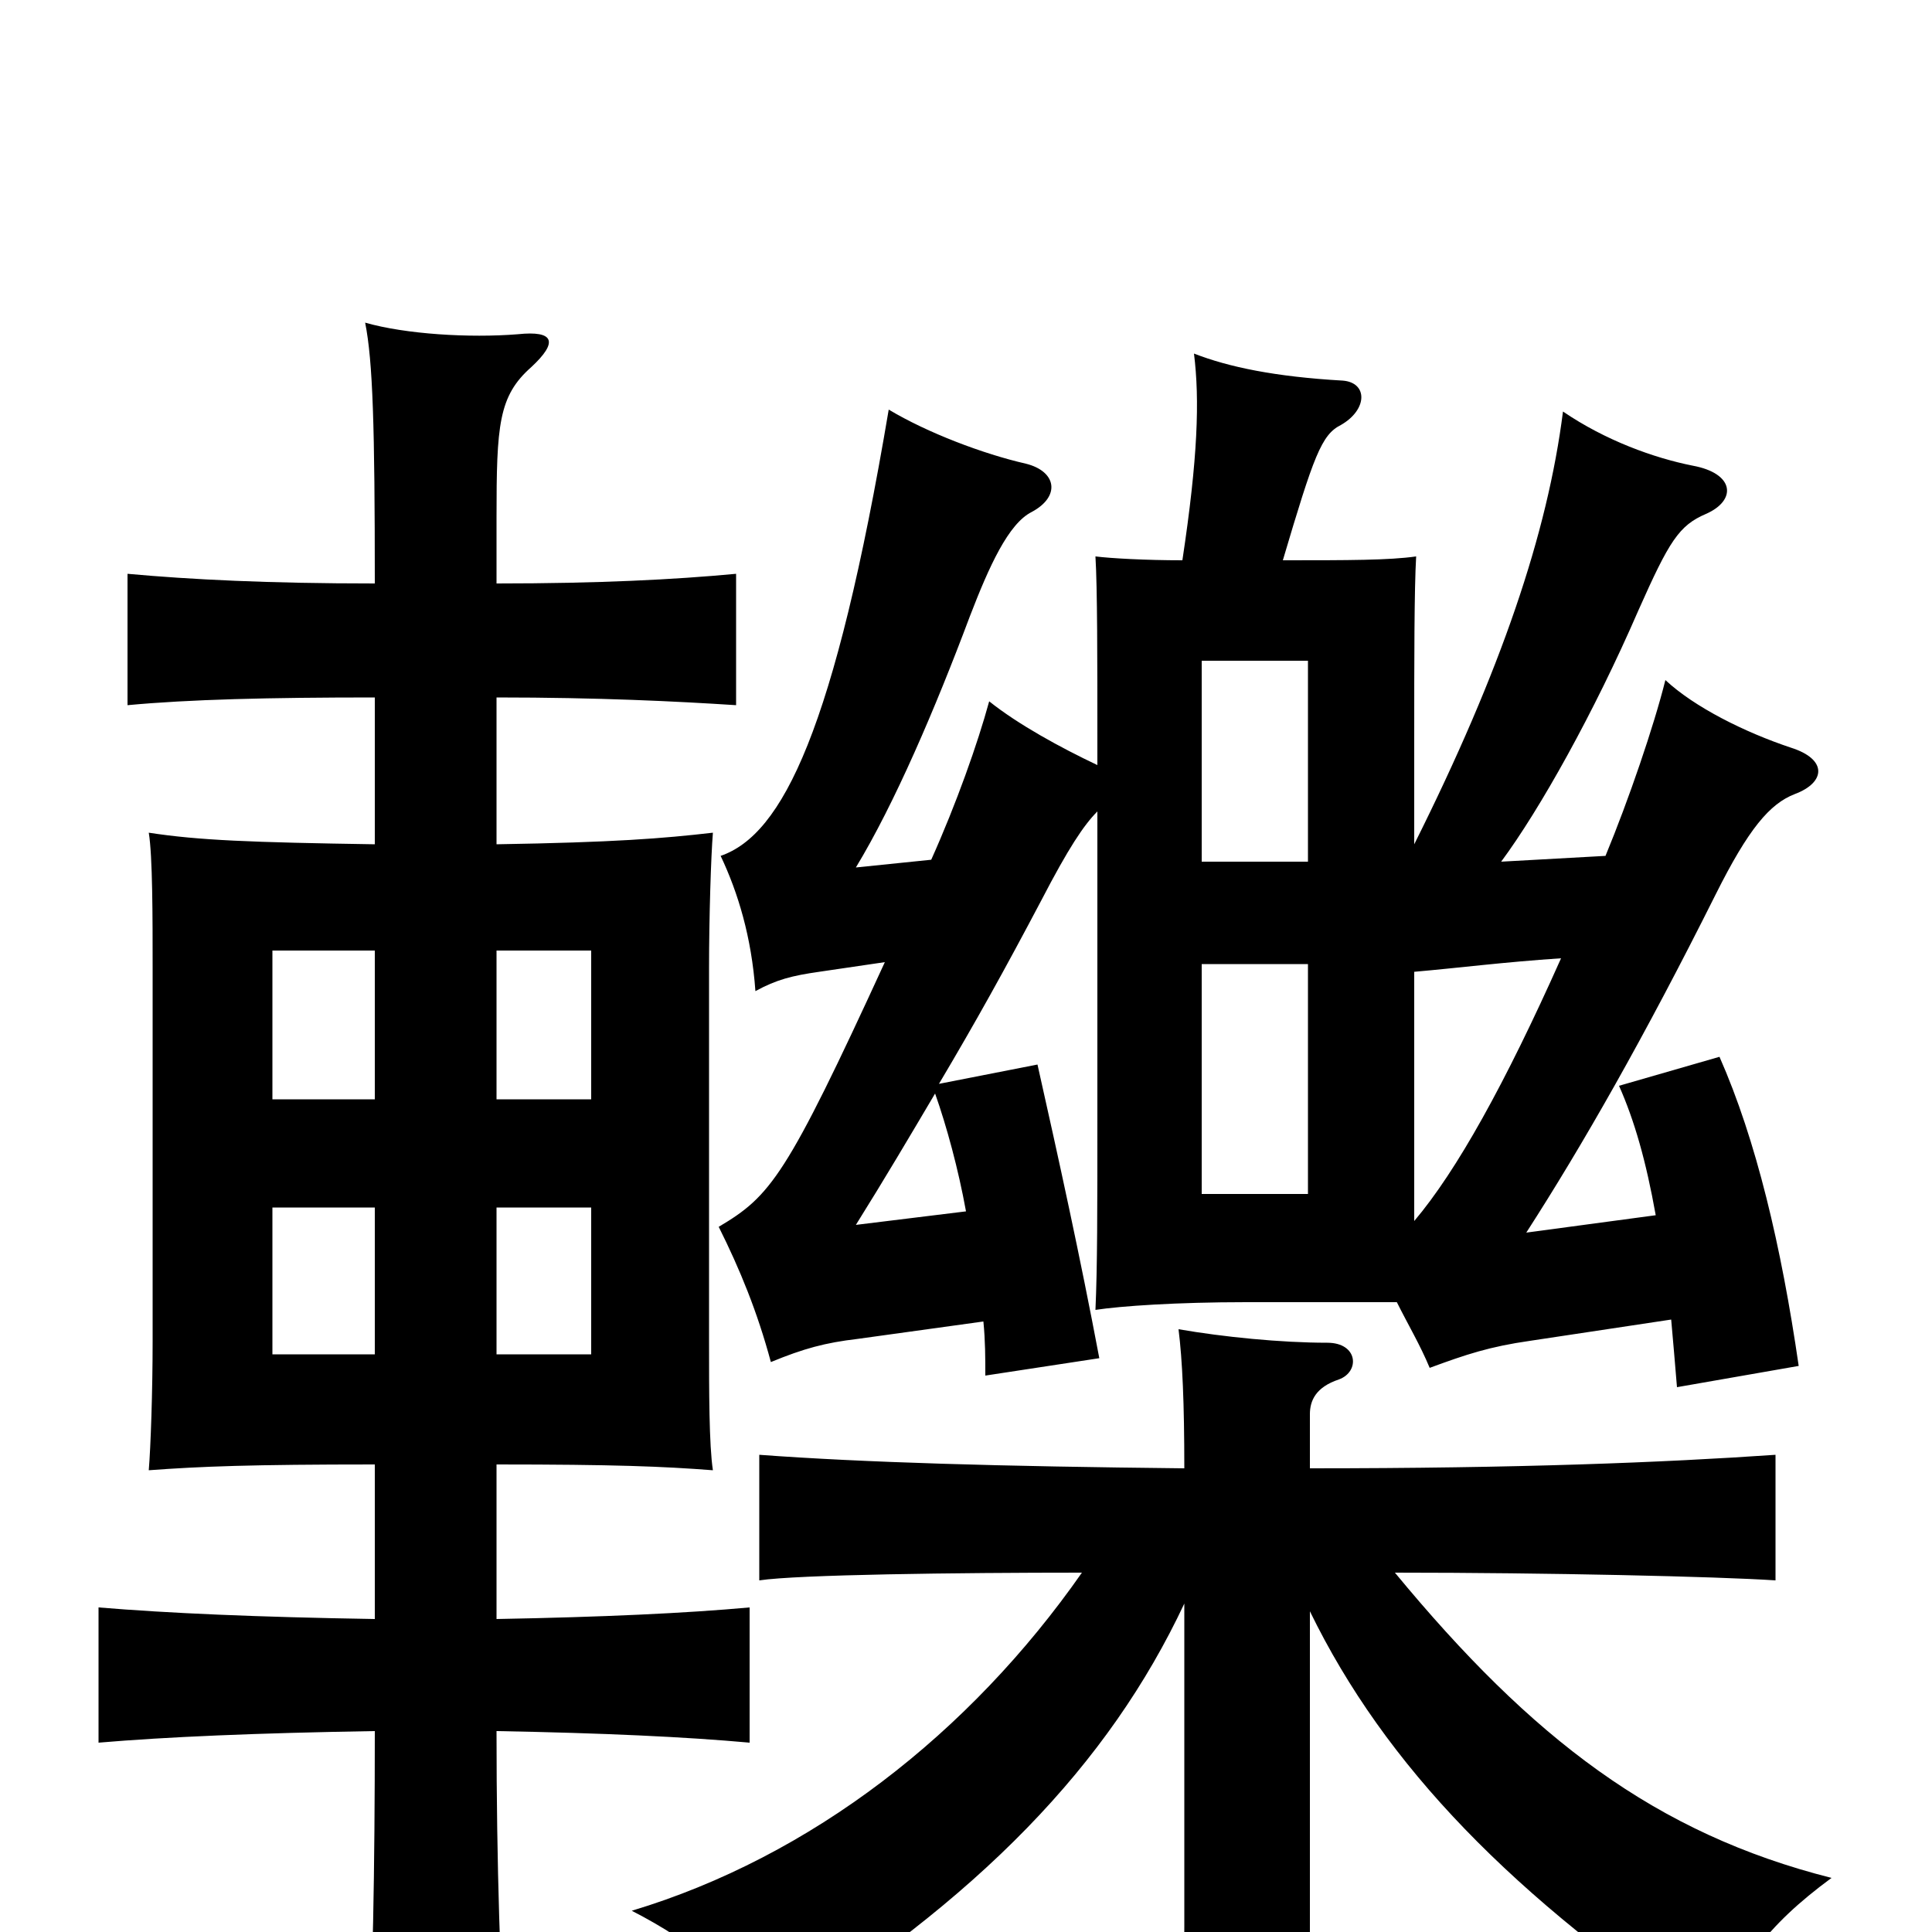 <svg xmlns="http://www.w3.org/2000/svg" viewBox="0 -1000 1000 1000">
	<path fill="#000000" d="M677 -382H622V-501H677ZM677 -554H622V-658H677ZM194 -299H141V-375H194ZM257 -375H306V-299H257ZM194 -431H141V-508H194ZM257 -508H306V-431H257ZM257 -698V-732C257 -780 258 -795 275 -810C289 -823 287 -829 268 -827C243 -825 210 -827 189 -833C193 -813 194 -779 194 -698C139 -698 99 -700 66 -703V-635C98 -638 139 -639 194 -639V-563C130 -564 103 -565 77 -569C79 -557 79 -525 79 -499V-306C79 -280 78 -251 77 -239C104 -241 130 -242 194 -242V-162C133 -163 87 -165 51 -168V-98C86 -101 133 -103 194 -104C194 -33 193 29 190 74H262C259 22 257 -33 257 -104C312 -103 355 -101 388 -98V-168C355 -165 312 -163 257 -162V-242C318 -242 343 -241 369 -239C367 -252 367 -280 367 -306V-499C367 -525 368 -557 369 -569C343 -566 318 -564 257 -563V-639C310 -639 350 -637 381 -635V-703C349 -700 310 -698 257 -698ZM560 -186C502 -103 420 -39 327 -11C360 6 381 24 397 51C507 -17 574 -87 613 -170V-3C613 22 612 52 609 80H681C678 53 678 22 678 -3V-166C717 -86 783 -18 888 52C898 19 914 -3 948 -28C857 -51 793 -100 722 -186C801 -186 889 -184 919 -182V-247C861 -243 786 -240 678 -240V-268C678 -275 681 -282 693 -286C704 -290 703 -305 687 -305C663 -305 633 -308 610 -312C612 -296 613 -274 613 -240C518 -241 447 -243 393 -247V-182C413 -185 495 -186 560 -186ZM808 -504C779 -439 754 -394 732 -368V-497C755 -499 778 -502 808 -504ZM500 -373L443 -366C458 -390 471 -412 484 -434C490 -417 496 -395 500 -373ZM458 -502C407 -391 399 -381 372 -365C383 -343 392 -321 399 -295C416 -302 427 -305 444 -307L509 -316C510 -306 510 -297 510 -288L569 -297C559 -350 548 -400 537 -449L486 -439C505 -471 520 -498 539 -534C553 -561 561 -573 568 -580V-423C568 -373 568 -344 567 -322C580 -324 609 -326 645 -326H723C729 -314 735 -304 740 -292C759 -299 771 -303 792 -306L865 -317C866 -306 867 -294 868 -282L931 -293C922 -355 909 -410 890 -453L838 -438C846 -420 852 -399 857 -371L790 -362C819 -407 851 -463 888 -537C905 -571 916 -584 929 -589C945 -595 946 -607 927 -613C903 -621 877 -634 862 -648C856 -624 843 -586 831 -557L777 -554C797 -581 825 -631 848 -684C864 -720 869 -728 883 -734C899 -741 898 -755 876 -759C856 -763 831 -772 809 -787C801 -724 777 -653 732 -563V-617C732 -658 732 -695 733 -712C719 -710 698 -710 664 -710C680 -764 684 -775 694 -780C708 -788 708 -802 695 -803C660 -805 636 -810 618 -817C621 -793 620 -763 612 -710C593 -710 575 -711 567 -712C568 -696 568 -658 568 -617V-604C549 -613 527 -625 512 -637C506 -615 495 -584 482 -555L443 -551C463 -584 484 -633 502 -681C512 -707 522 -729 534 -735C549 -743 547 -756 531 -760C509 -765 480 -776 460 -788C432 -622 405 -568 373 -557C382 -538 389 -515 391 -487C402 -493 410 -495 424 -497Z"/>
</svg>